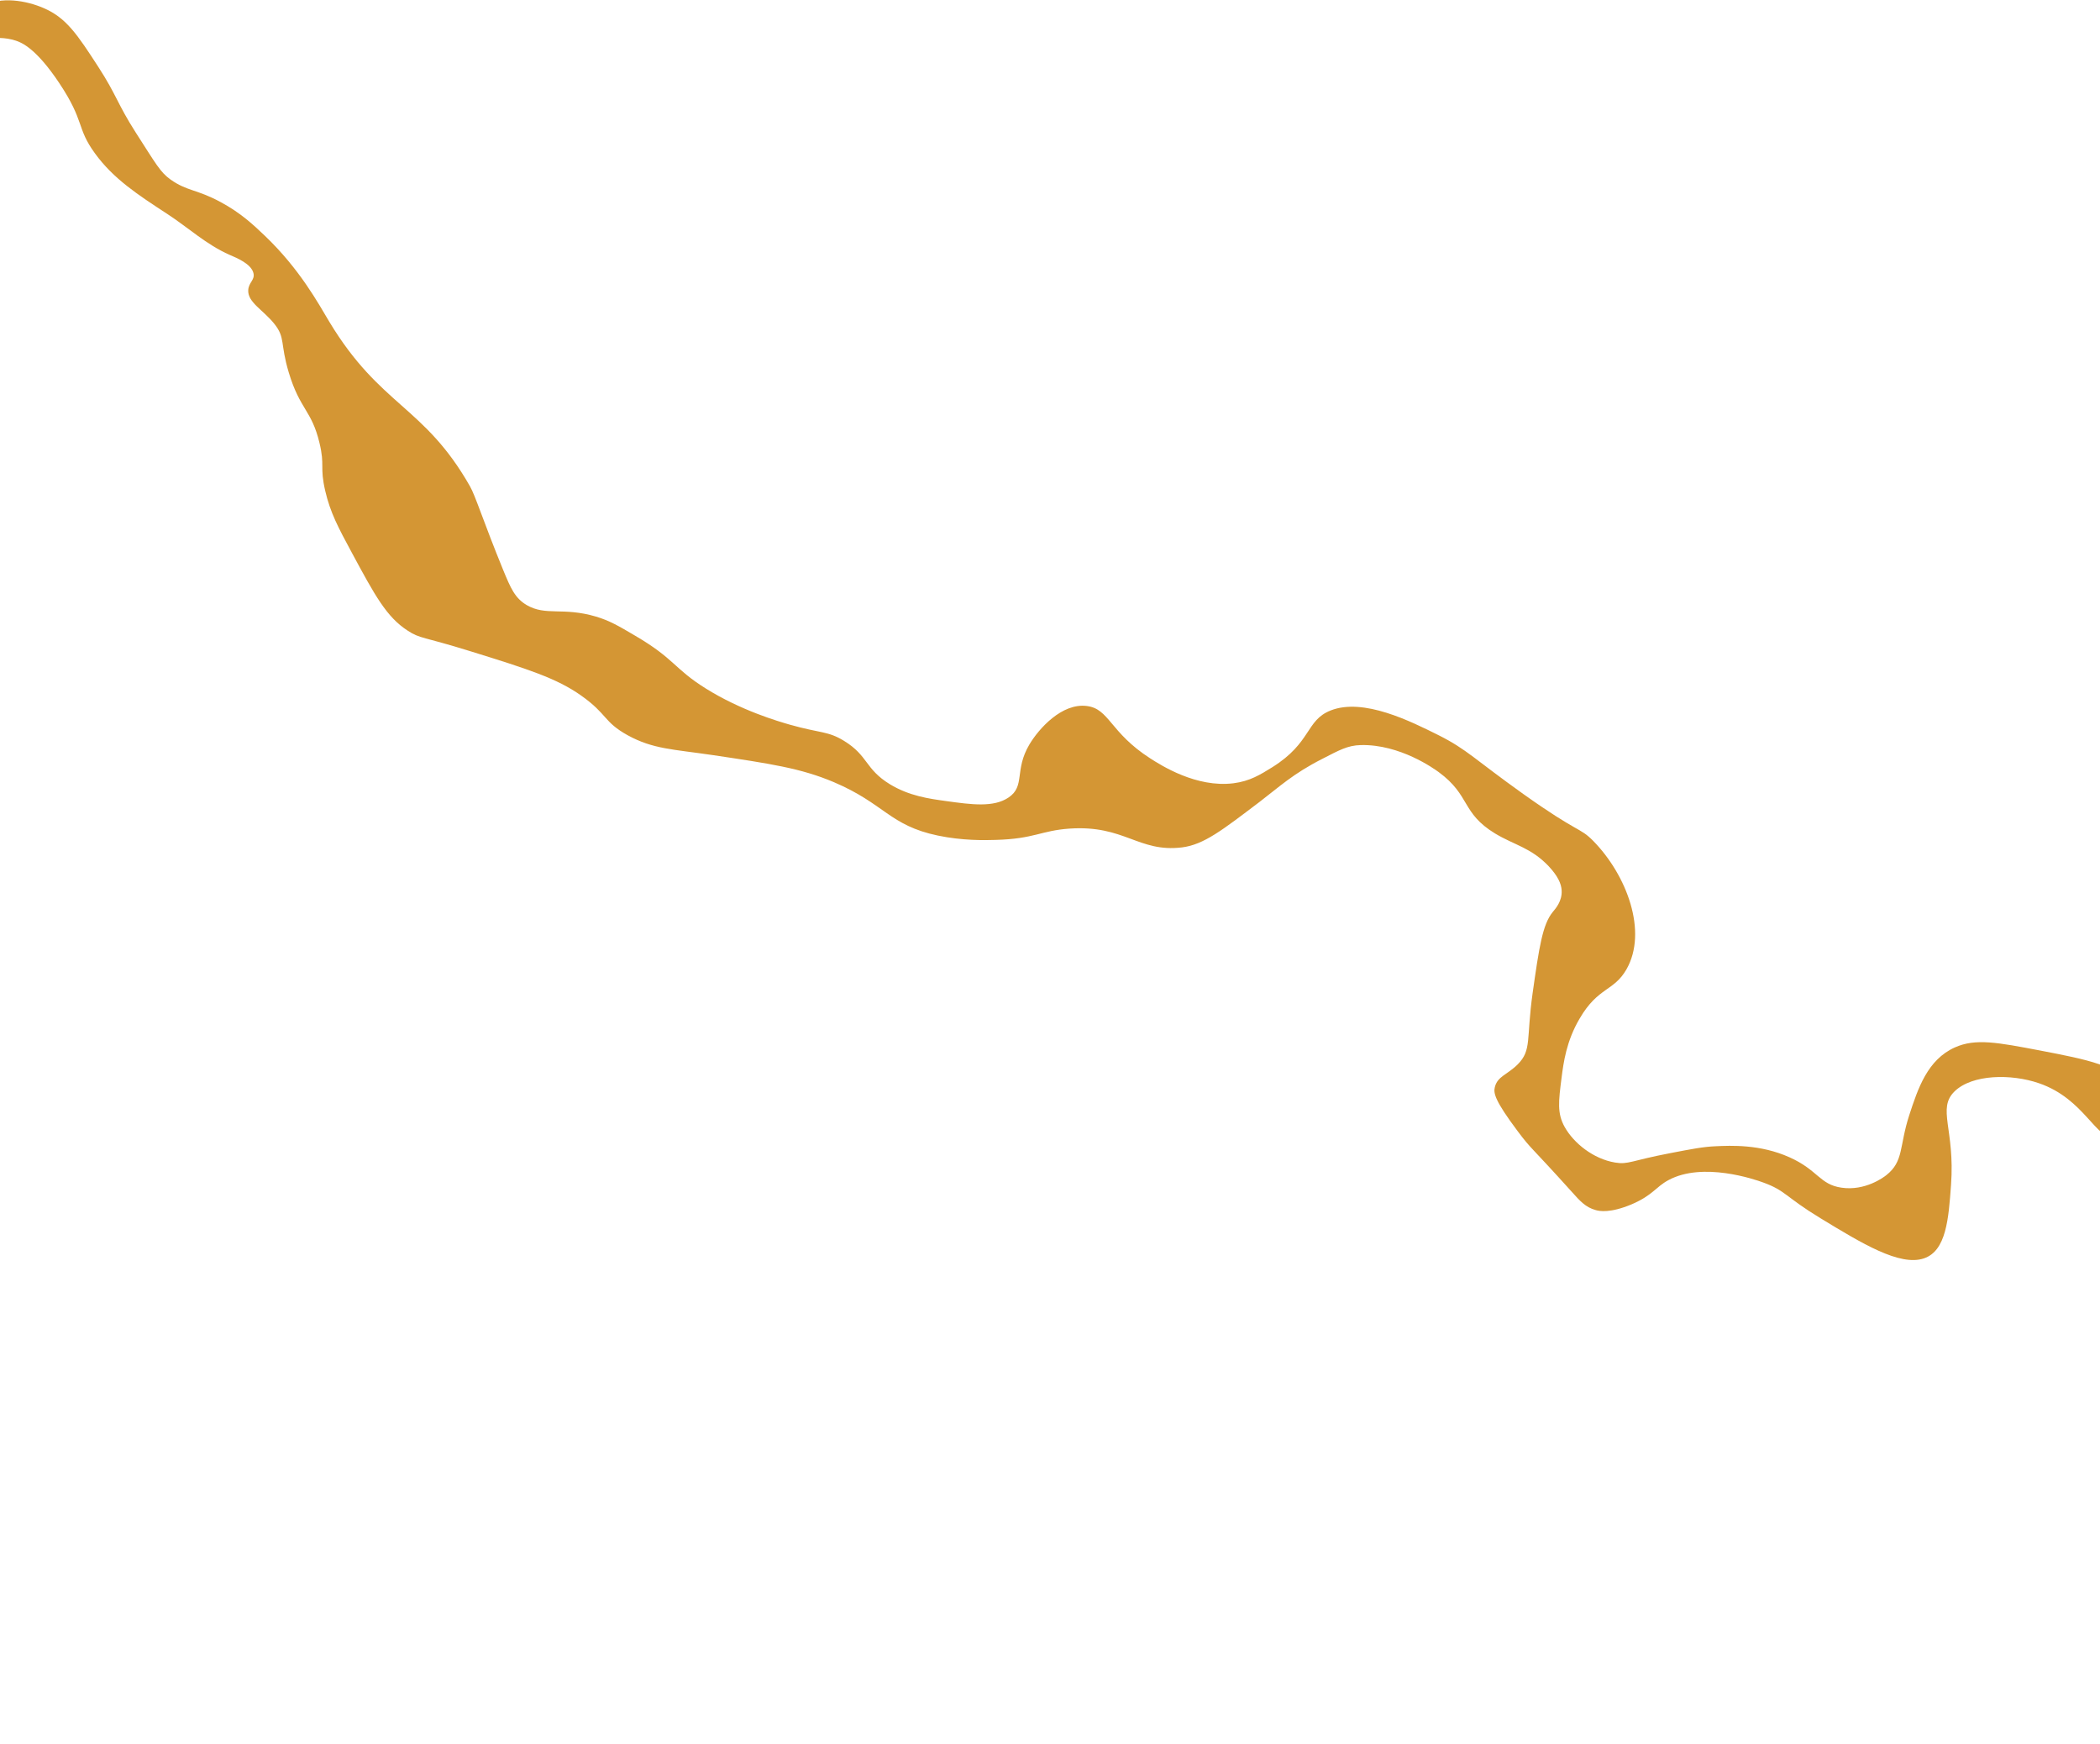 <svg width="1440" height="1196" viewBox="0 0 1440 1196" fill="none" xmlns="http://www.w3.org/2000/svg">
<path d="M1450.55 780.003C1437.04 781.738 1429.55 753.501 1398.11 742.704C1379.12 736.17 1352.4 736.52 1340.28 748.298C1328.12 760.174 1340.65 774.084 1337.85 812.4C1336.18 835.864 1334.52 857.616 1319.29 862.797C1302.75 868.44 1276.68 852.51 1248.26 835.238C1224.05 820.507 1224.53 816.371 1209.06 810.782C1203.06 808.557 1167.68 796.476 1144.14 809.12C1135.2 813.932 1133.52 819.421 1118.87 825.736C1104.13 831.918 1096.71 830.447 1094.19 829.693C1087.28 827.841 1083.29 823.329 1077.82 817.2C1048.55 784.697 1050.3 788.428 1040.71 775.612C1024.79 754.373 1024.06 749.45 1025.02 745.457C1026.79 737.963 1033.69 736.819 1040.69 729.818C1050.53 719.925 1046.47 712.614 1050.96 680.793C1055.41 649.498 1057.71 633.82 1064.8 625.24C1066.66 623.016 1071.25 617.863 1070.85 610.578C1070.61 605.798 1068.14 600.568 1061.92 593.893C1049.82 581.178 1038.53 579.512 1025.13 571.44C1002.03 557.363 1008.42 545.474 986.579 529.42C983.365 527.068 959.934 510.217 933.12 510.861C923.872 511.09 918.109 514.501 906.612 520.369C886.59 530.533 877.136 539.579 863.63 549.874C838.209 569.12 825.573 579.14 810.441 581.032C780.626 584.629 771.126 565.527 733.353 568.135C713.656 569.517 709.306 575.169 682.732 575.885C675.046 576.153 659.762 576.395 643.125 572.916C609.971 565.994 606.659 551.096 571.729 536.261C549.083 526.706 528.633 523.69 488.633 517.716C461.156 513.668 447.914 513.665 430.493 504.175C413.672 494.864 416.792 489.807 398.348 476.801C381.736 465.092 362.155 458.807 323.353 446.772C289.476 436.21 288.246 438.089 279.505 432.371C265.056 423.021 257.09 408.336 241.279 379.002C231.9 361.648 226.49 351.471 223.028 336.636C219.114 319.847 222.898 319.481 219.075 303.681C213.657 281.093 205.699 280.96 198.028 255.451C191.92 235.117 195.852 231.693 188.069 221.984C180.377 212.408 169.744 207.302 170.22 198.886C170.547 193.528 174.96 191.96 173.786 187.223C172.191 180.862 162.4 176.864 157.414 174.73C141.465 167.713 128.937 155.942 114.609 146.628C94.933 133.789 77.752 122.659 65.04 105.056C52.298 87.552 58.271 83.455 40.75 57.139C24.852 33.235 14.94 29.2 10.766 27.844C-4.401 22.987 -16.348 29.896 -21.035 24.643C-25.121 19.997 -19.993 9.657 -11.738 4.531C0.118 -2.94 18.467 0.516 30.03 5.579C45.438 12.221 52.981 23.57 67.497 45.992C79.88 65.1 80.514 71.174 92.836 90.478C107.052 112.596 109.848 118.032 117.057 123.184C128.502 131.208 134.987 129.724 151.297 138.561C165.144 146.02 173.586 154.001 181.608 161.642C205.553 184.531 218.208 207.893 225.842 220.66C260.828 278.623 290.855 278.191 322.235 333.364C326.083 340.078 331.317 357.262 345.12 391.023C350.171 403.232 353.058 410.086 361.168 414.866C374.294 422.536 385.971 416.08 408.585 422.738C417.715 425.469 423.753 428.88 435.738 435.995C462.651 451.749 462.175 458.452 483.862 472C508.073 487.159 533.84 494.653 541.679 496.891C562.671 502.85 567.655 501.131 578.799 507.995C595.47 518.224 593.103 527.25 610.225 537.721C623.501 545.758 636.834 547.606 648.786 549.256C666.143 551.667 681.368 553.761 691.633 546.776C703.219 538.902 695.346 528.203 705.905 510.394C712.354 499.593 728.108 481.948 745.165 484.055C760.72 485.927 761 502.164 788.725 519.978C796.295 524.81 820.296 540.227 845.787 537.048C857.106 535.62 864.25 531.124 872.504 525.998C899.429 509.127 895.306 493.88 912.448 487.133C934.963 478.25 967.342 494.568 986.685 504.205C1006 513.941 1010.96 520.452 1044.54 544.405C1082.66 571.534 1083.11 567.068 1092.42 576.486C1115.62 600.113 1129.99 638.86 1115.29 664.63C1106.6 679.786 1095.87 676.686 1083.25 698.261C1074.01 713.897 1072.12 728.631 1070.78 739.034C1068.72 755.212 1067.67 763.35 1072.93 772.733C1079.12 783.785 1092.58 794.657 1107.56 797.107C1116.54 798.617 1118.46 795.768 1145.34 790.648C1160.38 787.766 1167.91 786.276 1176.41 785.93C1186.92 785.436 1207.01 784.492 1227.07 793.489C1246.68 802.244 1247.71 812.179 1262.79 814.335C1278.97 816.717 1291.73 807.16 1293.47 805.756C1305.56 796.216 1302.25 786.026 1309.18 764.669C1315.14 746.449 1321.62 726.563 1340.59 718.117C1354.7 711.854 1369.56 714.696 1399.05 720.309C1431.25 726.515 1453.56 730.73 1461.55 745.317C1469.22 759.27 1461.66 778.833 1450.88 780.208L1450.55 780.003Z" fill="#D49634"/>
</svg>
